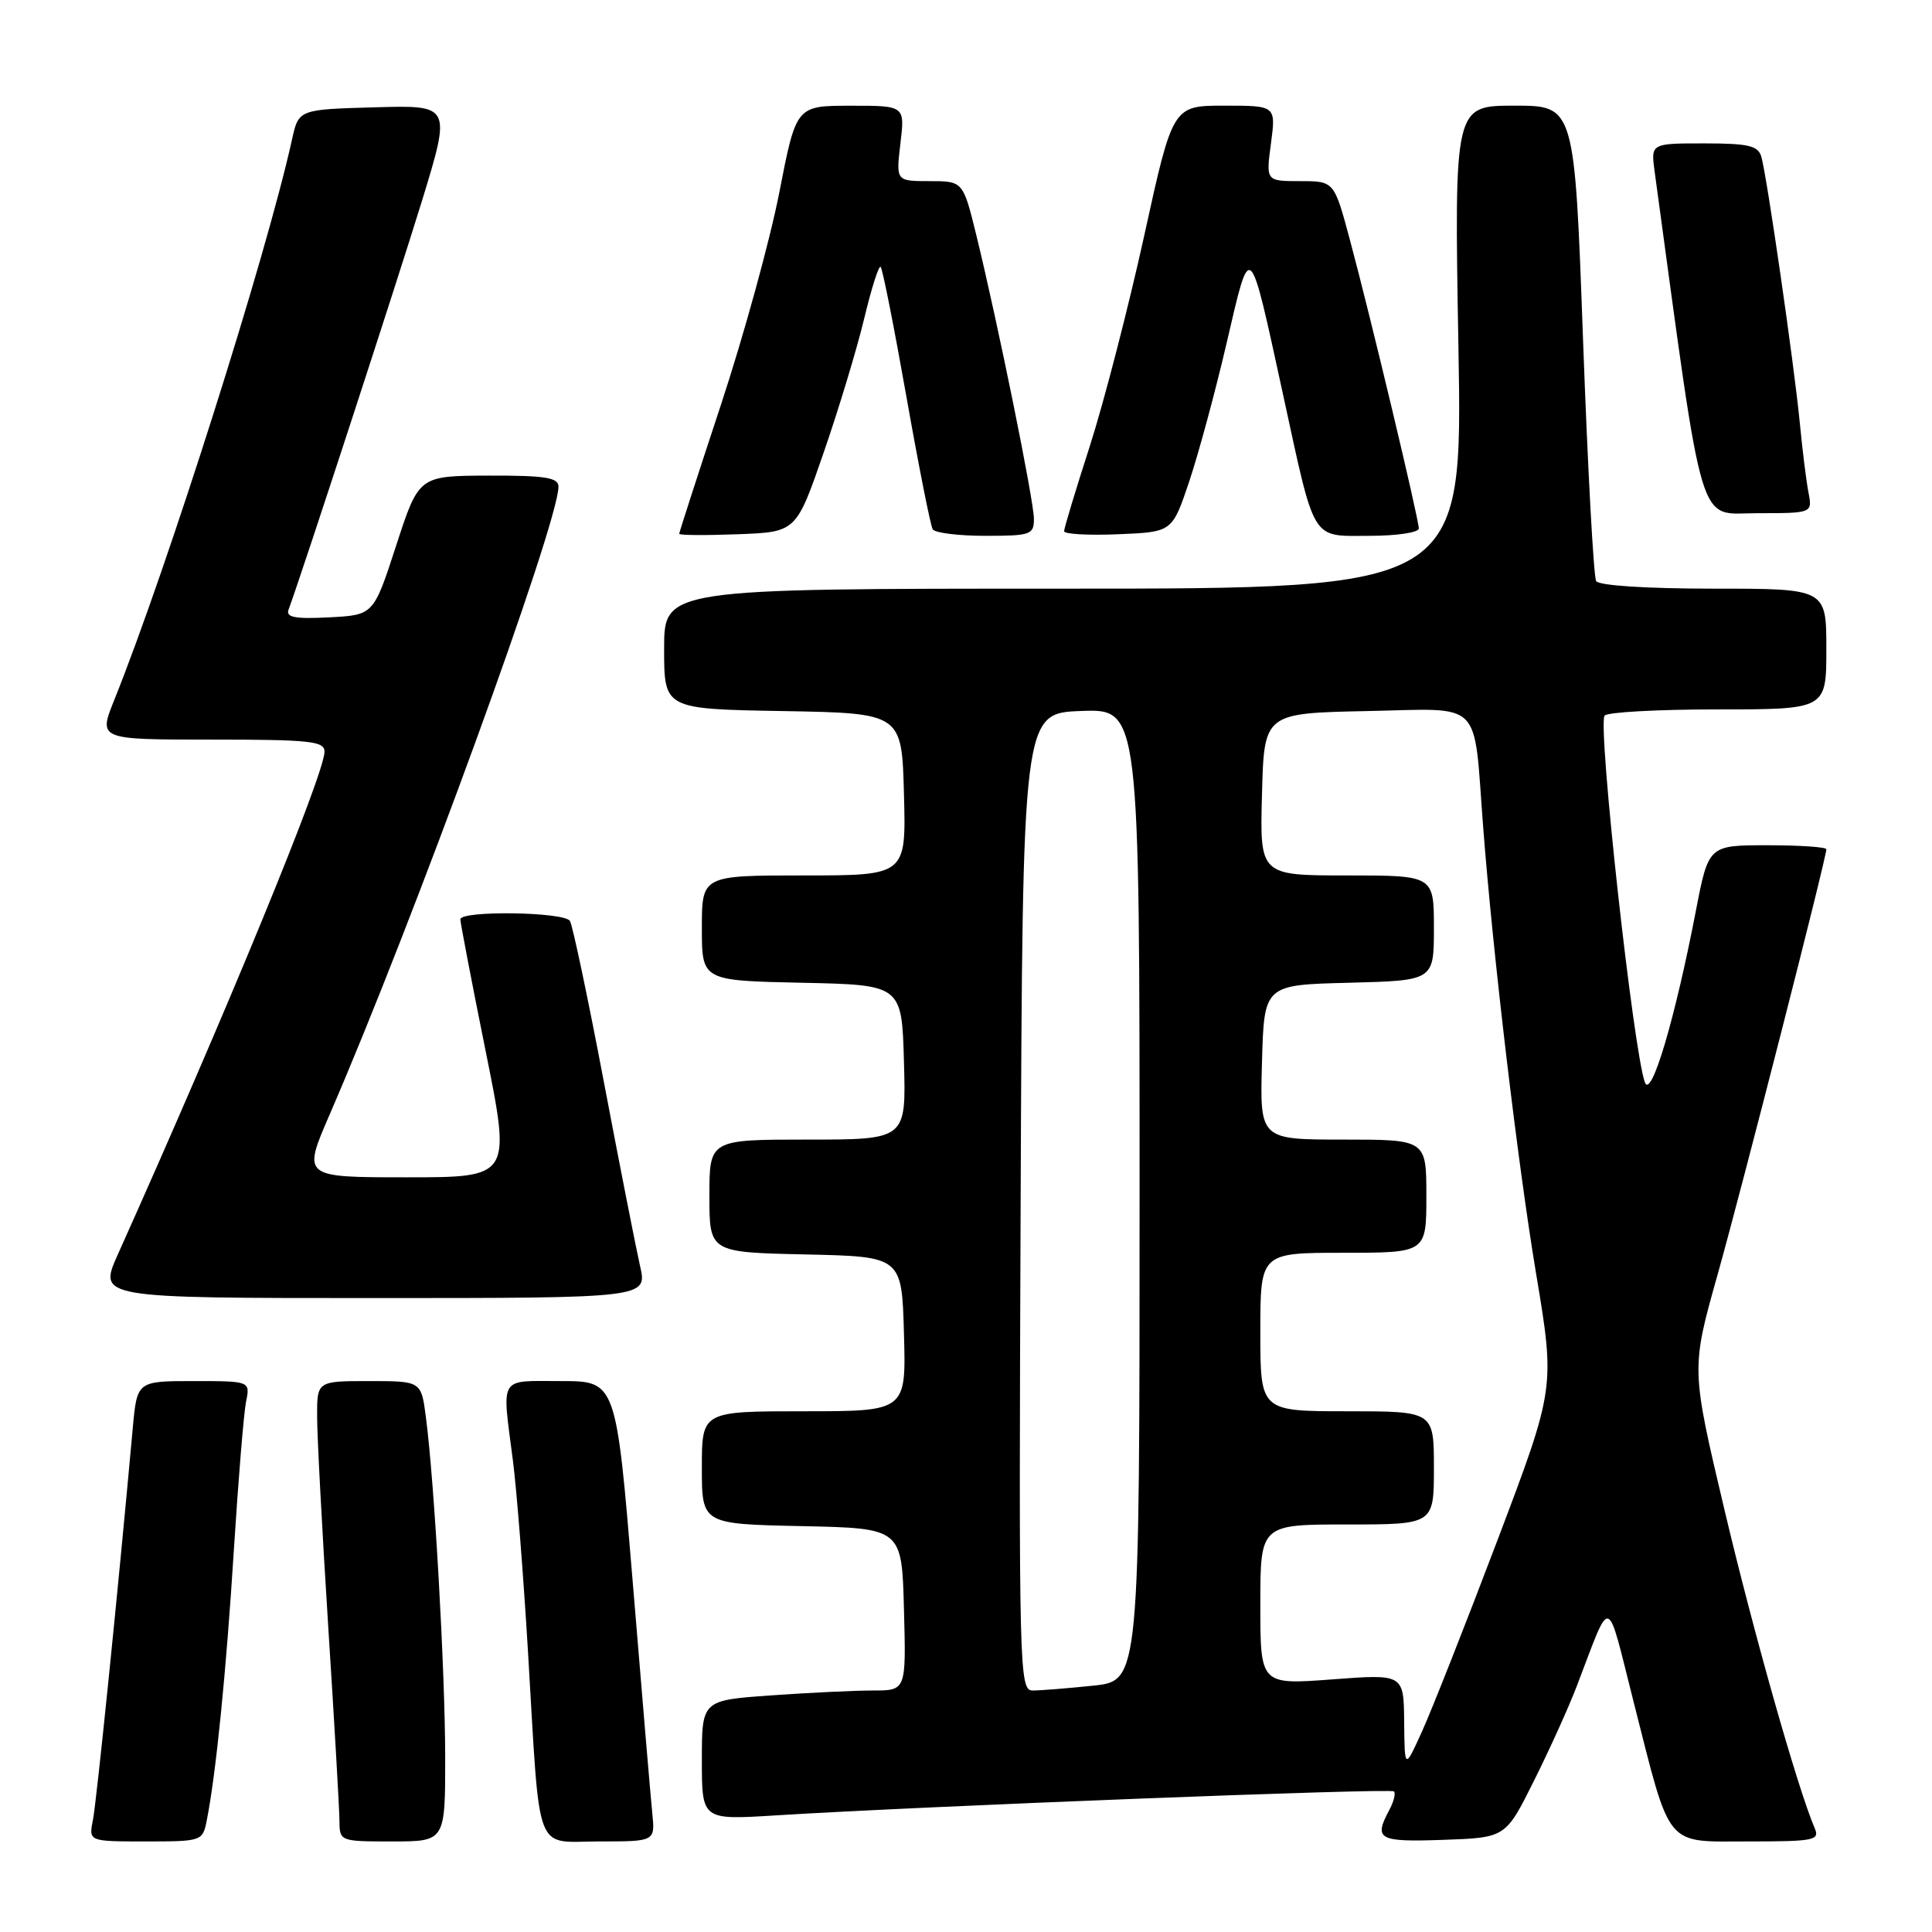 <?xml version="1.0" encoding="UTF-8" standalone="no"?>
<!DOCTYPE svg PUBLIC "-//W3C//DTD SVG 1.1//EN" "http://www.w3.org/Graphics/SVG/1.1/DTD/svg11.dtd" >
<svg xmlns="http://www.w3.org/2000/svg" xmlns:xlink="http://www.w3.org/1999/xlink" version="1.1" viewBox="0 0 256 256">
 <g >
 <path fill="currentColor"
d=" M 27.39 241.25 C 28.61 235.14 29.97 221.60 30.98 205.50 C 31.57 196.15 32.30 187.26 32.60 185.75 C 33.16 183.00 33.16 183.00 25.66 183.00 C 18.16 183.00 18.16 183.00 17.59 189.25 C 15.65 210.72 12.79 238.79 12.31 241.18 C 11.75 244.00 11.75 244.00 19.30 244.00 C 26.73 244.00 26.85 243.96 27.39 241.25 Z  M 58.99 232.75 C 58.97 221.28 57.56 196.33 56.43 187.75 C 55.81 183.00 55.81 183.00 48.91 183.00 C 42.00 183.00 42.00 183.00 42.02 187.75 C 42.02 190.36 42.69 202.85 43.49 215.50 C 44.30 228.15 44.97 239.74 44.98 241.25 C 45.00 243.99 45.04 244.00 52.00 244.00 C 59.00 244.00 59.00 244.00 58.99 232.75 Z  M 86.43 240.25 C 86.22 238.19 85.06 224.46 83.85 209.75 C 81.64 183.00 81.64 183.00 74.32 183.00 C 65.99 183.00 66.50 182.16 67.96 193.50 C 68.46 197.35 69.36 208.82 69.97 219.00 C 71.61 246.41 70.69 244.00 79.45 244.00 C 86.81 244.00 86.81 244.00 86.43 240.25 Z  M 203.24 236.00 C 205.30 231.88 207.85 226.25 208.90 223.50 C 213.60 211.25 212.79 211.03 216.46 225.50 C 221.46 245.17 220.49 244.00 231.77 244.00 C 240.38 244.00 241.15 243.85 240.46 242.25 C 238.21 237.03 232.32 216.21 228.47 199.93 C 224.08 181.36 224.08 181.36 227.58 168.93 C 230.86 157.25 242.00 113.70 242.00 112.53 C 242.00 112.24 238.49 112.00 234.19 112.00 C 226.39 112.00 226.39 112.00 224.70 120.75 C 221.94 135.05 218.79 145.66 217.96 143.43 C 216.43 139.27 211.69 96.30 212.61 94.83 C 212.89 94.37 219.62 94.00 227.56 94.00 C 242.00 94.00 242.00 94.00 242.00 86.00 C 242.00 78.00 242.00 78.00 227.06 78.00 C 218.18 78.00 211.87 77.59 211.50 77.00 C 211.16 76.45 210.38 62.05 209.76 45.00 C 208.64 14.00 208.64 14.00 200.67 14.00 C 192.69 14.00 192.69 14.00 193.25 46.00 C 193.81 78.00 193.81 78.00 140.91 78.00 C 88.00 78.00 88.00 78.00 88.00 85.97 C 88.00 93.95 88.00 93.95 103.75 94.22 C 119.50 94.50 119.50 94.50 119.78 105.25 C 120.07 116.00 120.07 116.00 106.53 116.00 C 93.00 116.00 93.00 116.00 93.00 122.97 C 93.00 129.94 93.00 129.94 106.25 130.22 C 119.50 130.50 119.50 130.50 119.78 140.75 C 120.07 151.00 120.07 151.00 107.03 151.00 C 94.00 151.00 94.00 151.00 94.00 158.47 C 94.00 165.94 94.00 165.94 106.75 166.22 C 119.50 166.50 119.50 166.50 119.78 176.75 C 120.07 187.00 120.07 187.00 106.53 187.00 C 93.00 187.00 93.00 187.00 93.00 194.47 C 93.00 201.94 93.00 201.94 106.25 202.22 C 119.50 202.50 119.50 202.50 119.78 213.25 C 120.07 224.00 120.07 224.00 115.69 224.00 C 113.28 224.00 107.19 224.29 102.15 224.65 C 93.00 225.30 93.00 225.30 93.00 233.23 C 93.00 241.16 93.00 241.16 102.75 240.55 C 122.51 239.32 184.26 236.92 184.70 237.37 C 184.96 237.62 184.68 238.74 184.08 239.85 C 182.00 243.74 182.64 244.09 191.25 243.79 C 199.50 243.50 199.50 243.50 203.24 236.00 Z  M 84.81 167.75 C 84.28 165.41 82.11 154.40 80.00 143.28 C 77.89 132.16 75.87 122.60 75.52 122.03 C 74.77 120.82 61.00 120.62 61.00 121.82 C 61.00 122.27 62.51 130.15 64.36 139.32 C 67.72 156.00 67.72 156.00 53.90 156.00 C 40.08 156.00 40.08 156.00 43.65 147.75 C 54.78 122.10 74.00 69.36 74.00 64.48 C 74.00 63.28 72.25 63.00 64.75 63.02 C 55.50 63.05 55.50 63.05 52.50 72.27 C 49.50 81.50 49.50 81.50 43.62 81.80 C 39.12 82.04 37.86 81.80 38.23 80.80 C 40.02 75.95 52.66 37.20 55.88 26.72 C 59.80 13.93 59.80 13.93 49.69 14.22 C 39.57 14.50 39.57 14.50 38.69 18.50 C 35.31 33.83 22.19 75.20 15.14 92.75 C 13.03 98.00 13.03 98.00 28.01 98.00 C 41.10 98.00 43.00 98.20 43.00 99.60 C 43.00 102.54 30.02 134.13 15.60 166.25 C 13.03 172.00 13.03 172.00 49.41 172.00 C 85.79 172.00 85.79 172.00 84.81 167.75 Z  M 109.13 60.00 C 111.13 54.22 113.55 46.22 114.51 42.21 C 115.47 38.20 116.45 35.12 116.69 35.36 C 116.94 35.60 118.47 43.33 120.10 52.54 C 121.73 61.75 123.30 69.67 123.59 70.14 C 123.88 70.61 127.02 71.00 130.56 71.00 C 136.57 71.00 137.00 70.85 137.00 68.75 C 136.99 66.32 132.26 43.02 129.39 31.25 C 127.61 24.00 127.61 24.00 123.17 24.00 C 118.72 24.00 118.72 24.00 119.31 19.00 C 119.91 14.00 119.91 14.00 112.70 14.01 C 105.50 14.01 105.50 14.01 103.26 25.51 C 102.03 31.83 98.54 44.51 95.51 53.69 C 92.48 62.87 90.00 70.54 90.00 70.73 C 90.00 70.93 93.49 70.95 97.75 70.79 C 105.50 70.50 105.50 70.50 109.13 60.00 Z  M 157.56 63.85 C 158.79 60.20 161.04 51.89 162.55 45.39 C 165.73 31.72 165.49 31.51 169.98 52.14 C 174.33 72.13 173.64 71.00 181.48 71.00 C 185.07 71.00 188.00 70.56 188.00 70.03 C 188.00 68.77 181.56 41.77 178.86 31.75 C 176.78 24.00 176.78 24.00 172.26 24.00 C 167.74 24.00 167.74 24.00 168.41 19.00 C 169.07 14.00 169.07 14.00 162.23 14.00 C 155.39 14.00 155.39 14.00 151.61 31.25 C 149.52 40.74 146.28 53.27 144.41 59.10 C 142.53 64.92 141.00 70.00 141.00 70.39 C 141.00 70.77 144.22 70.96 148.16 70.79 C 155.32 70.50 155.32 70.50 157.56 63.85 Z  M 239.63 65.25 C 239.34 63.74 238.82 59.58 238.48 56.00 C 237.72 48.19 234.11 23.21 233.38 20.75 C 232.95 19.30 231.67 19.00 225.80 19.00 C 218.74 19.00 218.74 19.00 219.25 22.75 C 225.89 71.45 224.85 68.00 232.83 68.00 C 240.16 68.00 240.16 68.00 239.63 65.25 Z  M 186.06 228.16 C 186.00 221.81 186.00 221.81 176.50 222.53 C 167.00 223.24 167.00 223.24 167.00 212.62 C 167.00 202.00 167.00 202.00 178.50 202.00 C 190.00 202.00 190.00 202.00 190.00 194.50 C 190.00 187.00 190.00 187.00 178.50 187.00 C 167.00 187.00 167.00 187.00 167.00 176.50 C 167.00 166.00 167.00 166.00 178.00 166.00 C 189.00 166.00 189.00 166.00 189.00 158.50 C 189.00 151.00 189.00 151.00 177.97 151.00 C 166.93 151.00 166.93 151.00 167.22 140.75 C 167.50 130.50 167.50 130.50 178.75 130.22 C 190.00 129.93 190.00 129.93 190.00 122.97 C 190.00 116.00 190.00 116.00 178.47 116.00 C 166.93 116.00 166.93 116.00 167.22 105.25 C 167.50 94.50 167.50 94.50 181.16 94.22 C 196.69 93.91 195.21 92.43 196.52 109.50 C 197.81 126.38 201.10 154.13 203.53 168.70 C 206.07 183.89 206.07 183.89 198.42 204.09 C 194.21 215.20 189.71 226.59 188.44 229.39 C 186.12 234.50 186.12 234.50 186.06 228.16 Z  M 135.24 159.25 C 135.50 94.50 135.50 94.50 143.25 94.21 C 151.00 93.92 151.00 93.92 151.00 158.32 C 151.00 222.72 151.00 222.72 144.85 223.36 C 141.47 223.71 137.87 224.00 136.85 224.00 C 135.05 224.00 134.99 221.81 135.24 159.25 Z "/>
</g>
</svg>